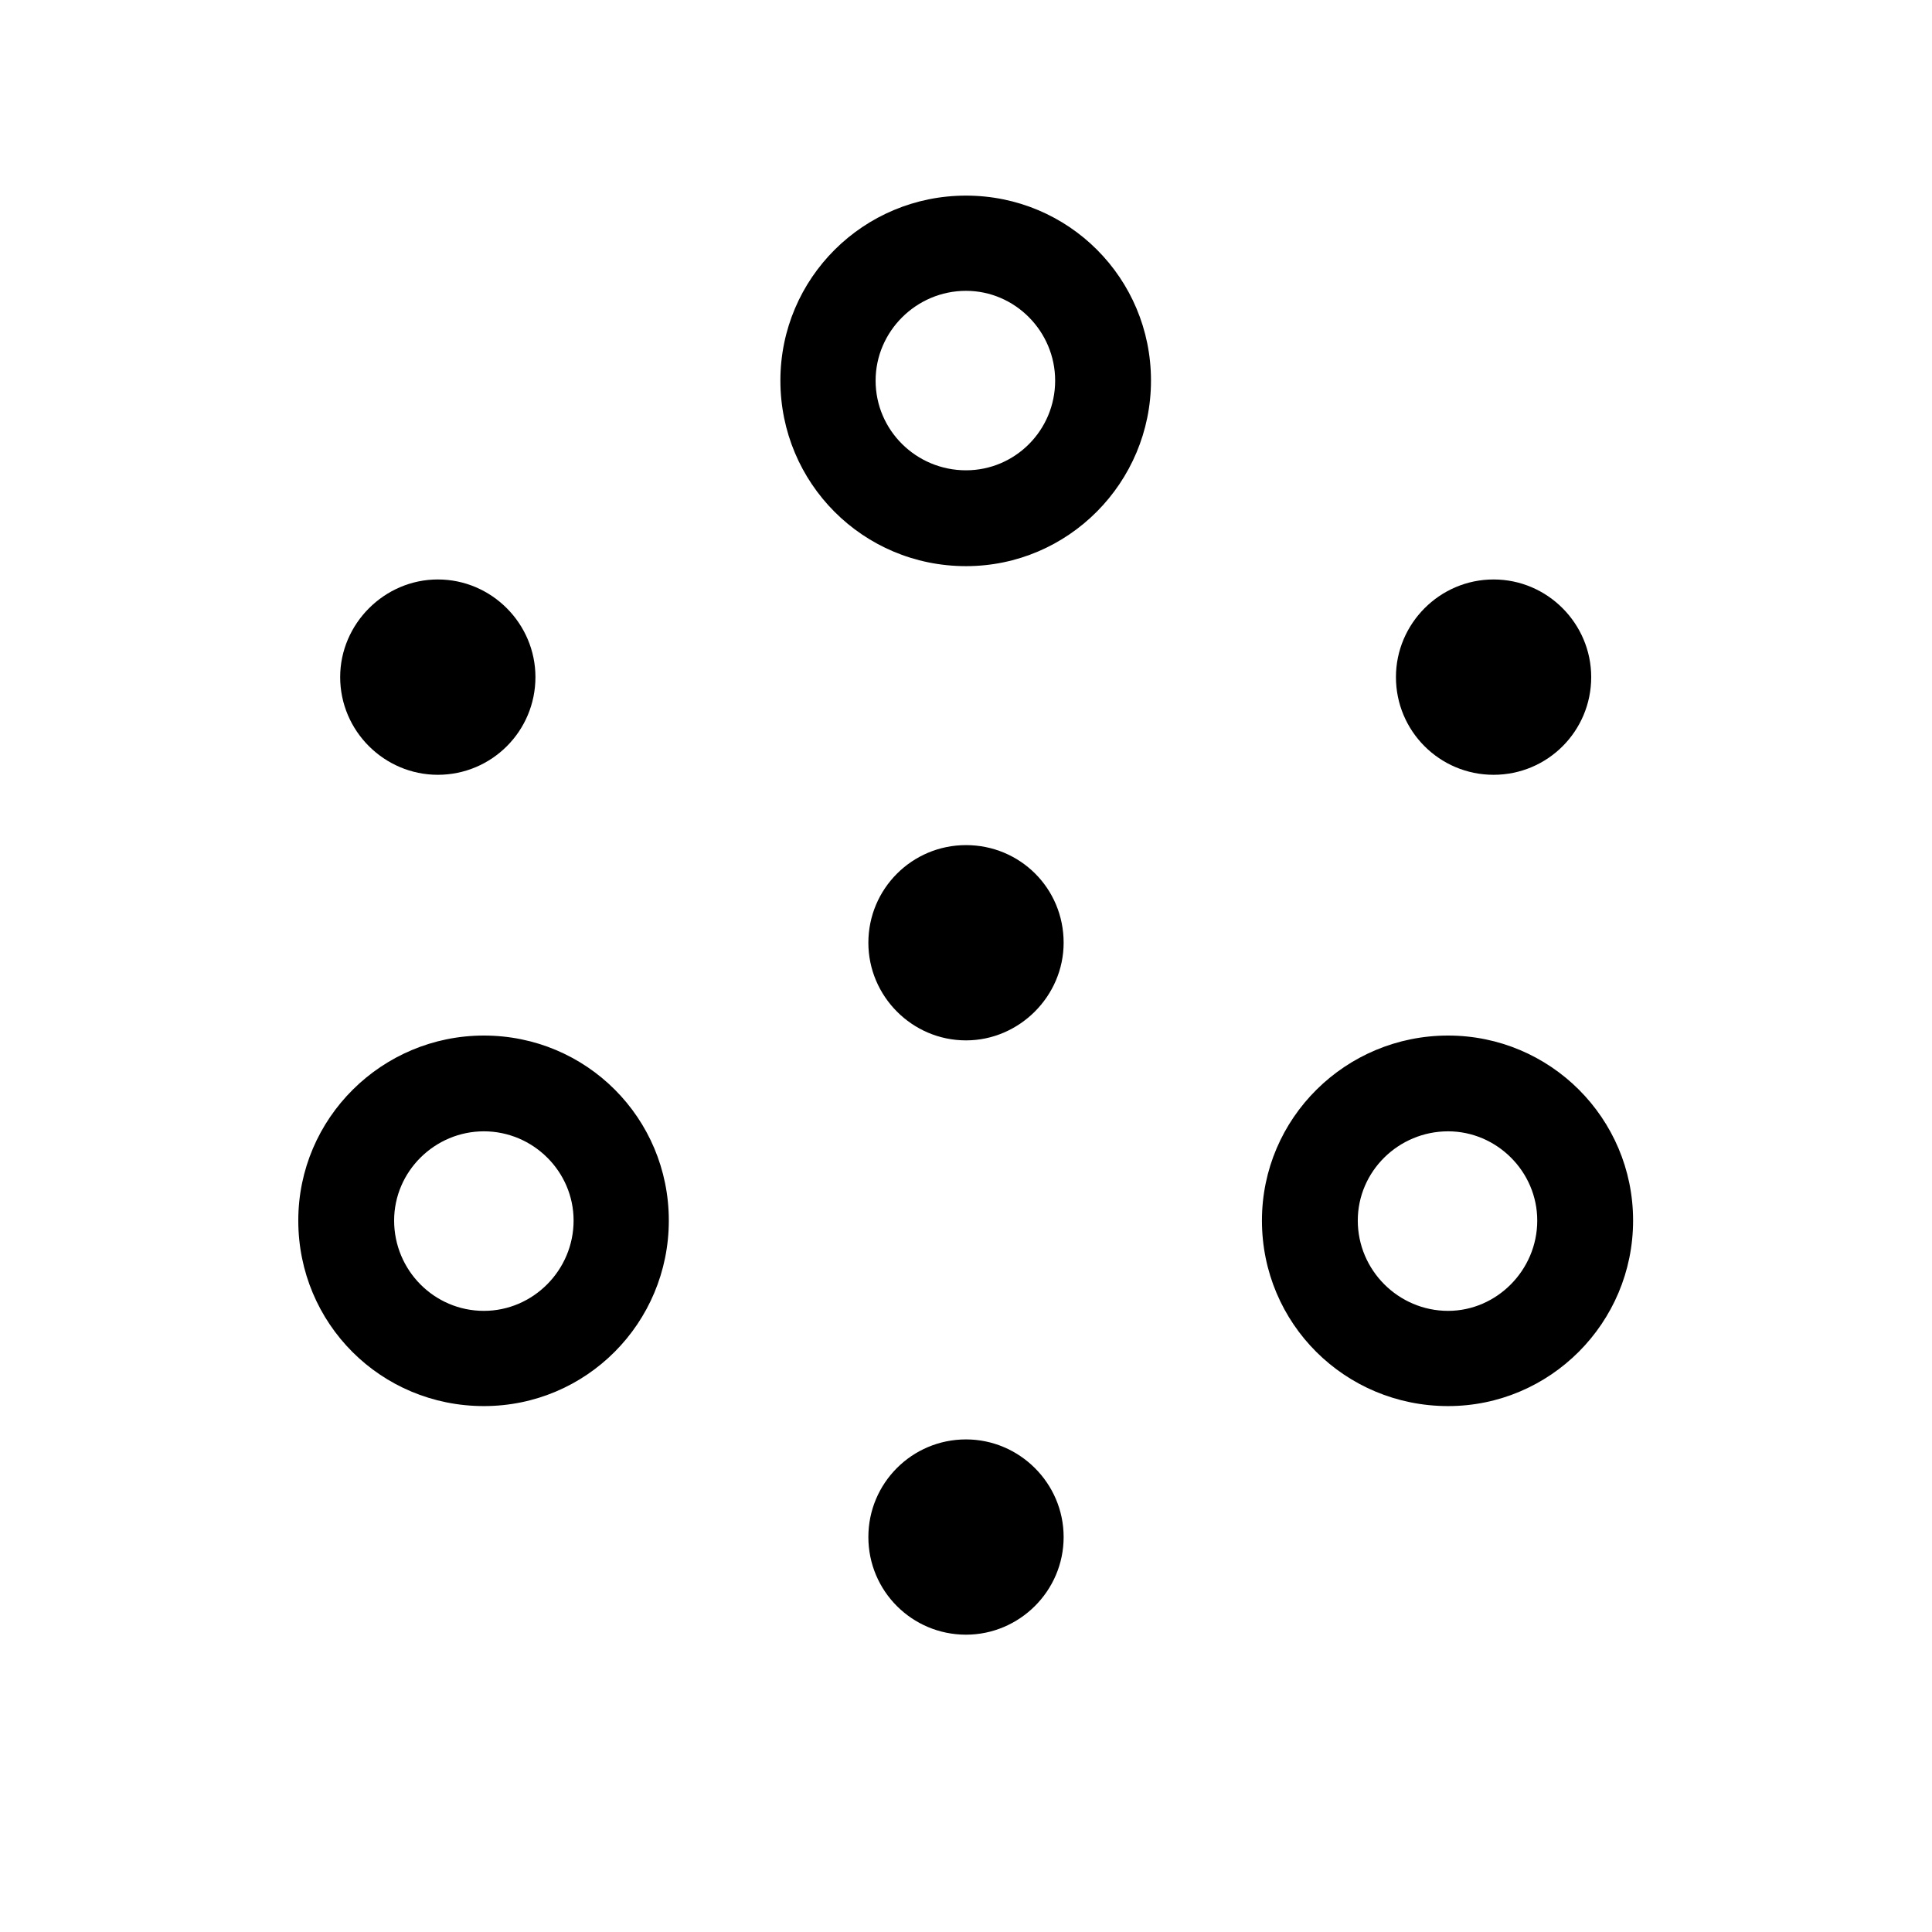<svg width="28" height="28" viewBox="0 0 28 28" fill="none" xmlns="http://www.w3.org/2000/svg">
    <path
        d="M14 8.205C15.485 8.205 16.681 6.992 16.681 5.516C16.681 4.03 15.485 2.835 14 2.835C12.515 2.835 11.31 4.03 11.31 5.516C11.31 7.001 12.506 8.205 14 8.205ZM14 6.816C13.279 6.816 12.69 6.236 12.69 5.516C12.69 4.804 13.279 4.215 14 4.215C14.712 4.215 15.292 4.804 15.292 5.516C15.292 6.236 14.712 6.816 14 6.816ZM21.646 11.229C22.429 11.229 23.061 10.596 23.061 9.813C23.061 9.04 22.429 8.398 21.646 8.398C20.864 8.398 20.231 9.04 20.231 9.813C20.231 10.596 20.864 11.229 21.646 11.229ZM6.345 11.229C7.127 11.229 7.76 10.596 7.76 9.813C7.76 9.04 7.127 8.398 6.345 8.398C5.571 8.398 4.93 9.04 4.93 9.813C4.93 10.596 5.571 11.229 6.345 11.229ZM14 15.078C14.773 15.078 15.415 14.437 15.415 13.663C15.415 12.872 14.782 12.248 14 12.248C13.218 12.248 12.585 12.881 12.585 13.663C12.585 14.437 13.218 15.078 14 15.078ZM7.013 20.378C8.498 20.378 9.693 19.174 9.693 17.689C9.693 16.203 8.498 15.008 7.013 15.008C5.536 15.008 4.323 16.203 4.323 17.689C4.323 19.183 5.519 20.378 7.013 20.378ZM20.987 20.378C22.464 20.378 23.668 19.174 23.668 17.689C23.668 16.203 22.464 15.008 20.987 15.008C19.502 15.008 18.289 16.203 18.289 17.689C18.289 19.183 19.493 20.378 20.987 20.378ZM7.013 18.998C6.292 18.998 5.712 18.409 5.712 17.689C5.712 16.977 6.301 16.396 7.013 16.396C7.725 16.396 8.313 16.977 8.313 17.689C8.313 18.409 7.725 18.998 7.013 18.998ZM20.987 18.998C20.267 18.998 19.678 18.409 19.678 17.689C19.678 16.977 20.267 16.396 20.987 16.396C21.69 16.396 22.279 16.977 22.279 17.689C22.279 18.409 21.69 18.998 20.987 18.998ZM14 23.691C14.773 23.691 15.415 23.059 15.415 22.276C15.415 21.494 14.773 20.861 14 20.861C13.218 20.861 12.585 21.494 12.585 22.276C12.585 23.059 13.218 23.691 14 23.691Z"
        fill="currentColor" />
</svg>